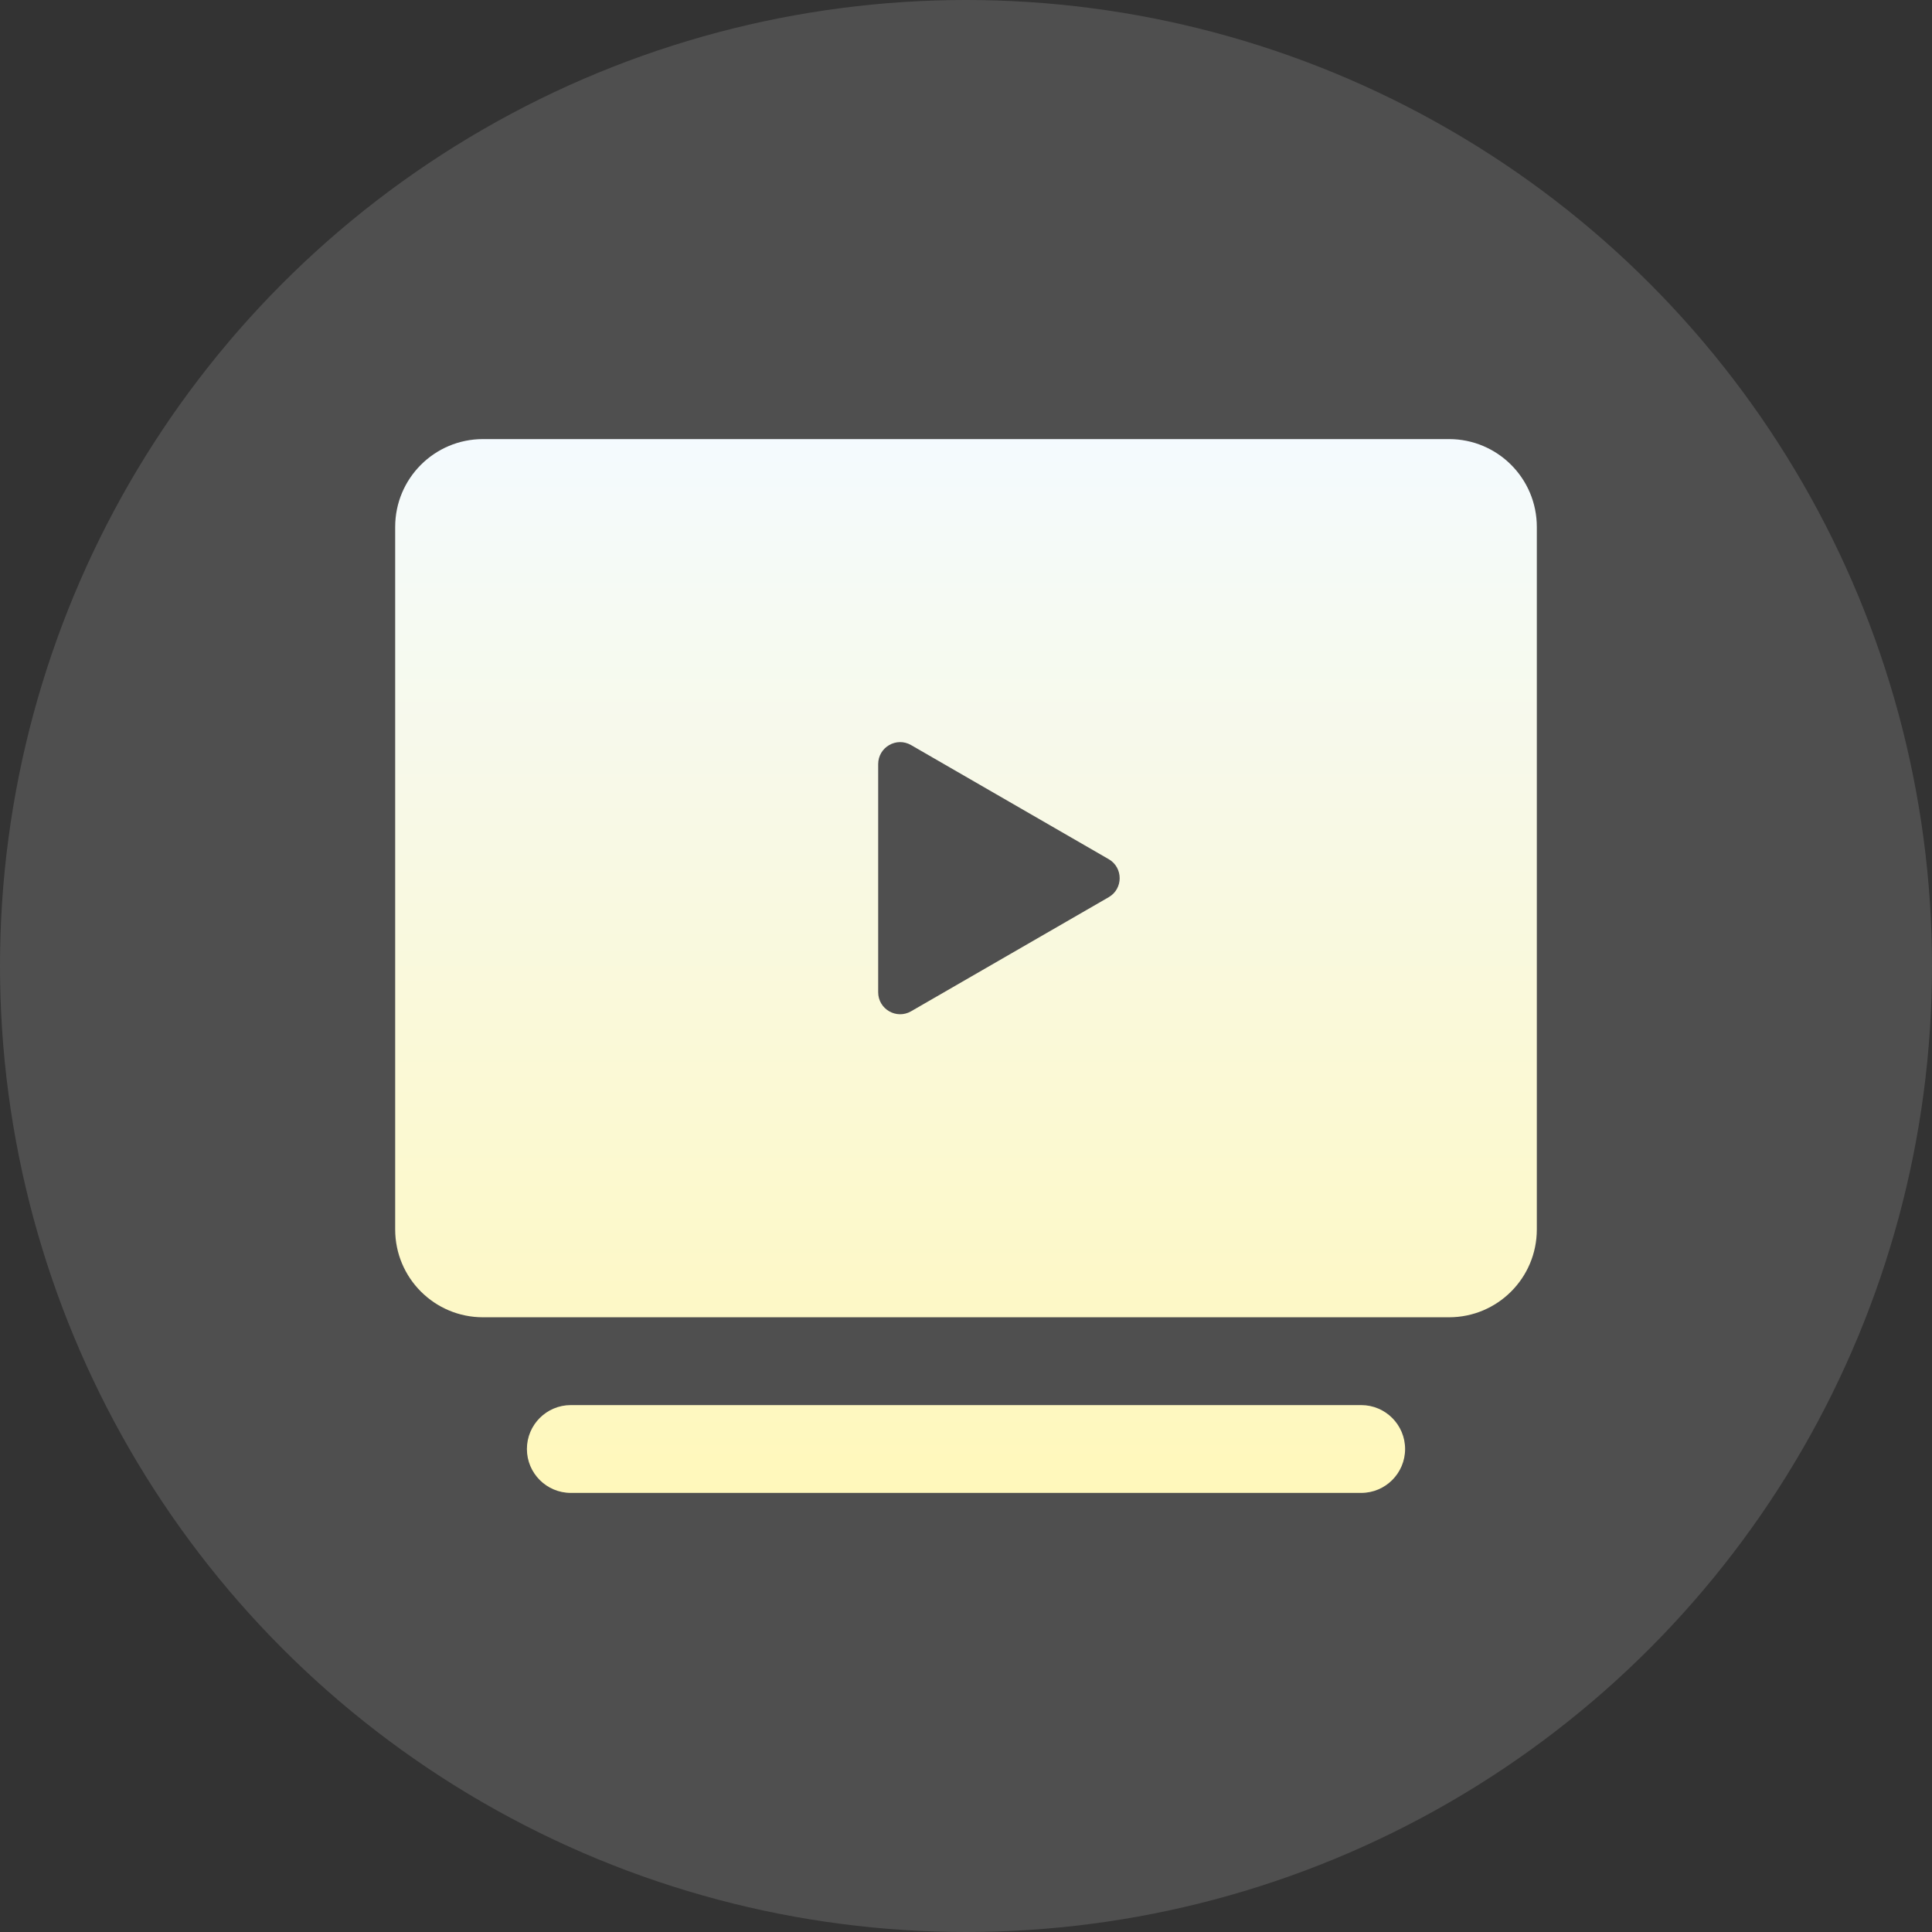 <svg width="44" height="44" viewBox="0 0 44 44" fill="none" xmlns="http://www.w3.org/2000/svg">
<rect x="0" y="0" width="44" height="44" fill="#333333" stroke="none"/>
<circle cx="22" cy="22" r="22" fill="white" fill-opacity="0.14"/>
<path fill-rule="evenodd" clip-rule="evenodd" d="M9 12C9 10.895 9.895 10 11 10H33C34.105 10 35 10.895 35 12V28C35 29.105 34.105 30 33 30H11C9.895 30 9 29.105 9 28V12ZM25.25 19.567C25.583 19.759 25.583 20.241 25.25 20.433L20.75 23.031C20.417 23.224 20 22.983 20 22.598V17.402C20 17.017 20.417 16.776 20.75 16.969L25.25 19.567ZM13 34C12.448 34 12 33.552 12 33C12 32.448 12.448 32 13 32H31C31.552 32 32 32.448 32 33C32 33.552 31.552 34 31 34H13Z" fill="url(#paint0_linear_48_5258)"/>
<defs>
<linearGradient id="paint0_linear_48_5258" x1="22" y1="10" x2="22" y2="34" gradientUnits="userSpaceOnUse">
<stop stop-color="#F4FAFE"/>
<stop offset="1" stop-color="#FFF8BB"/>
</linearGradient>
</defs>
</svg>
